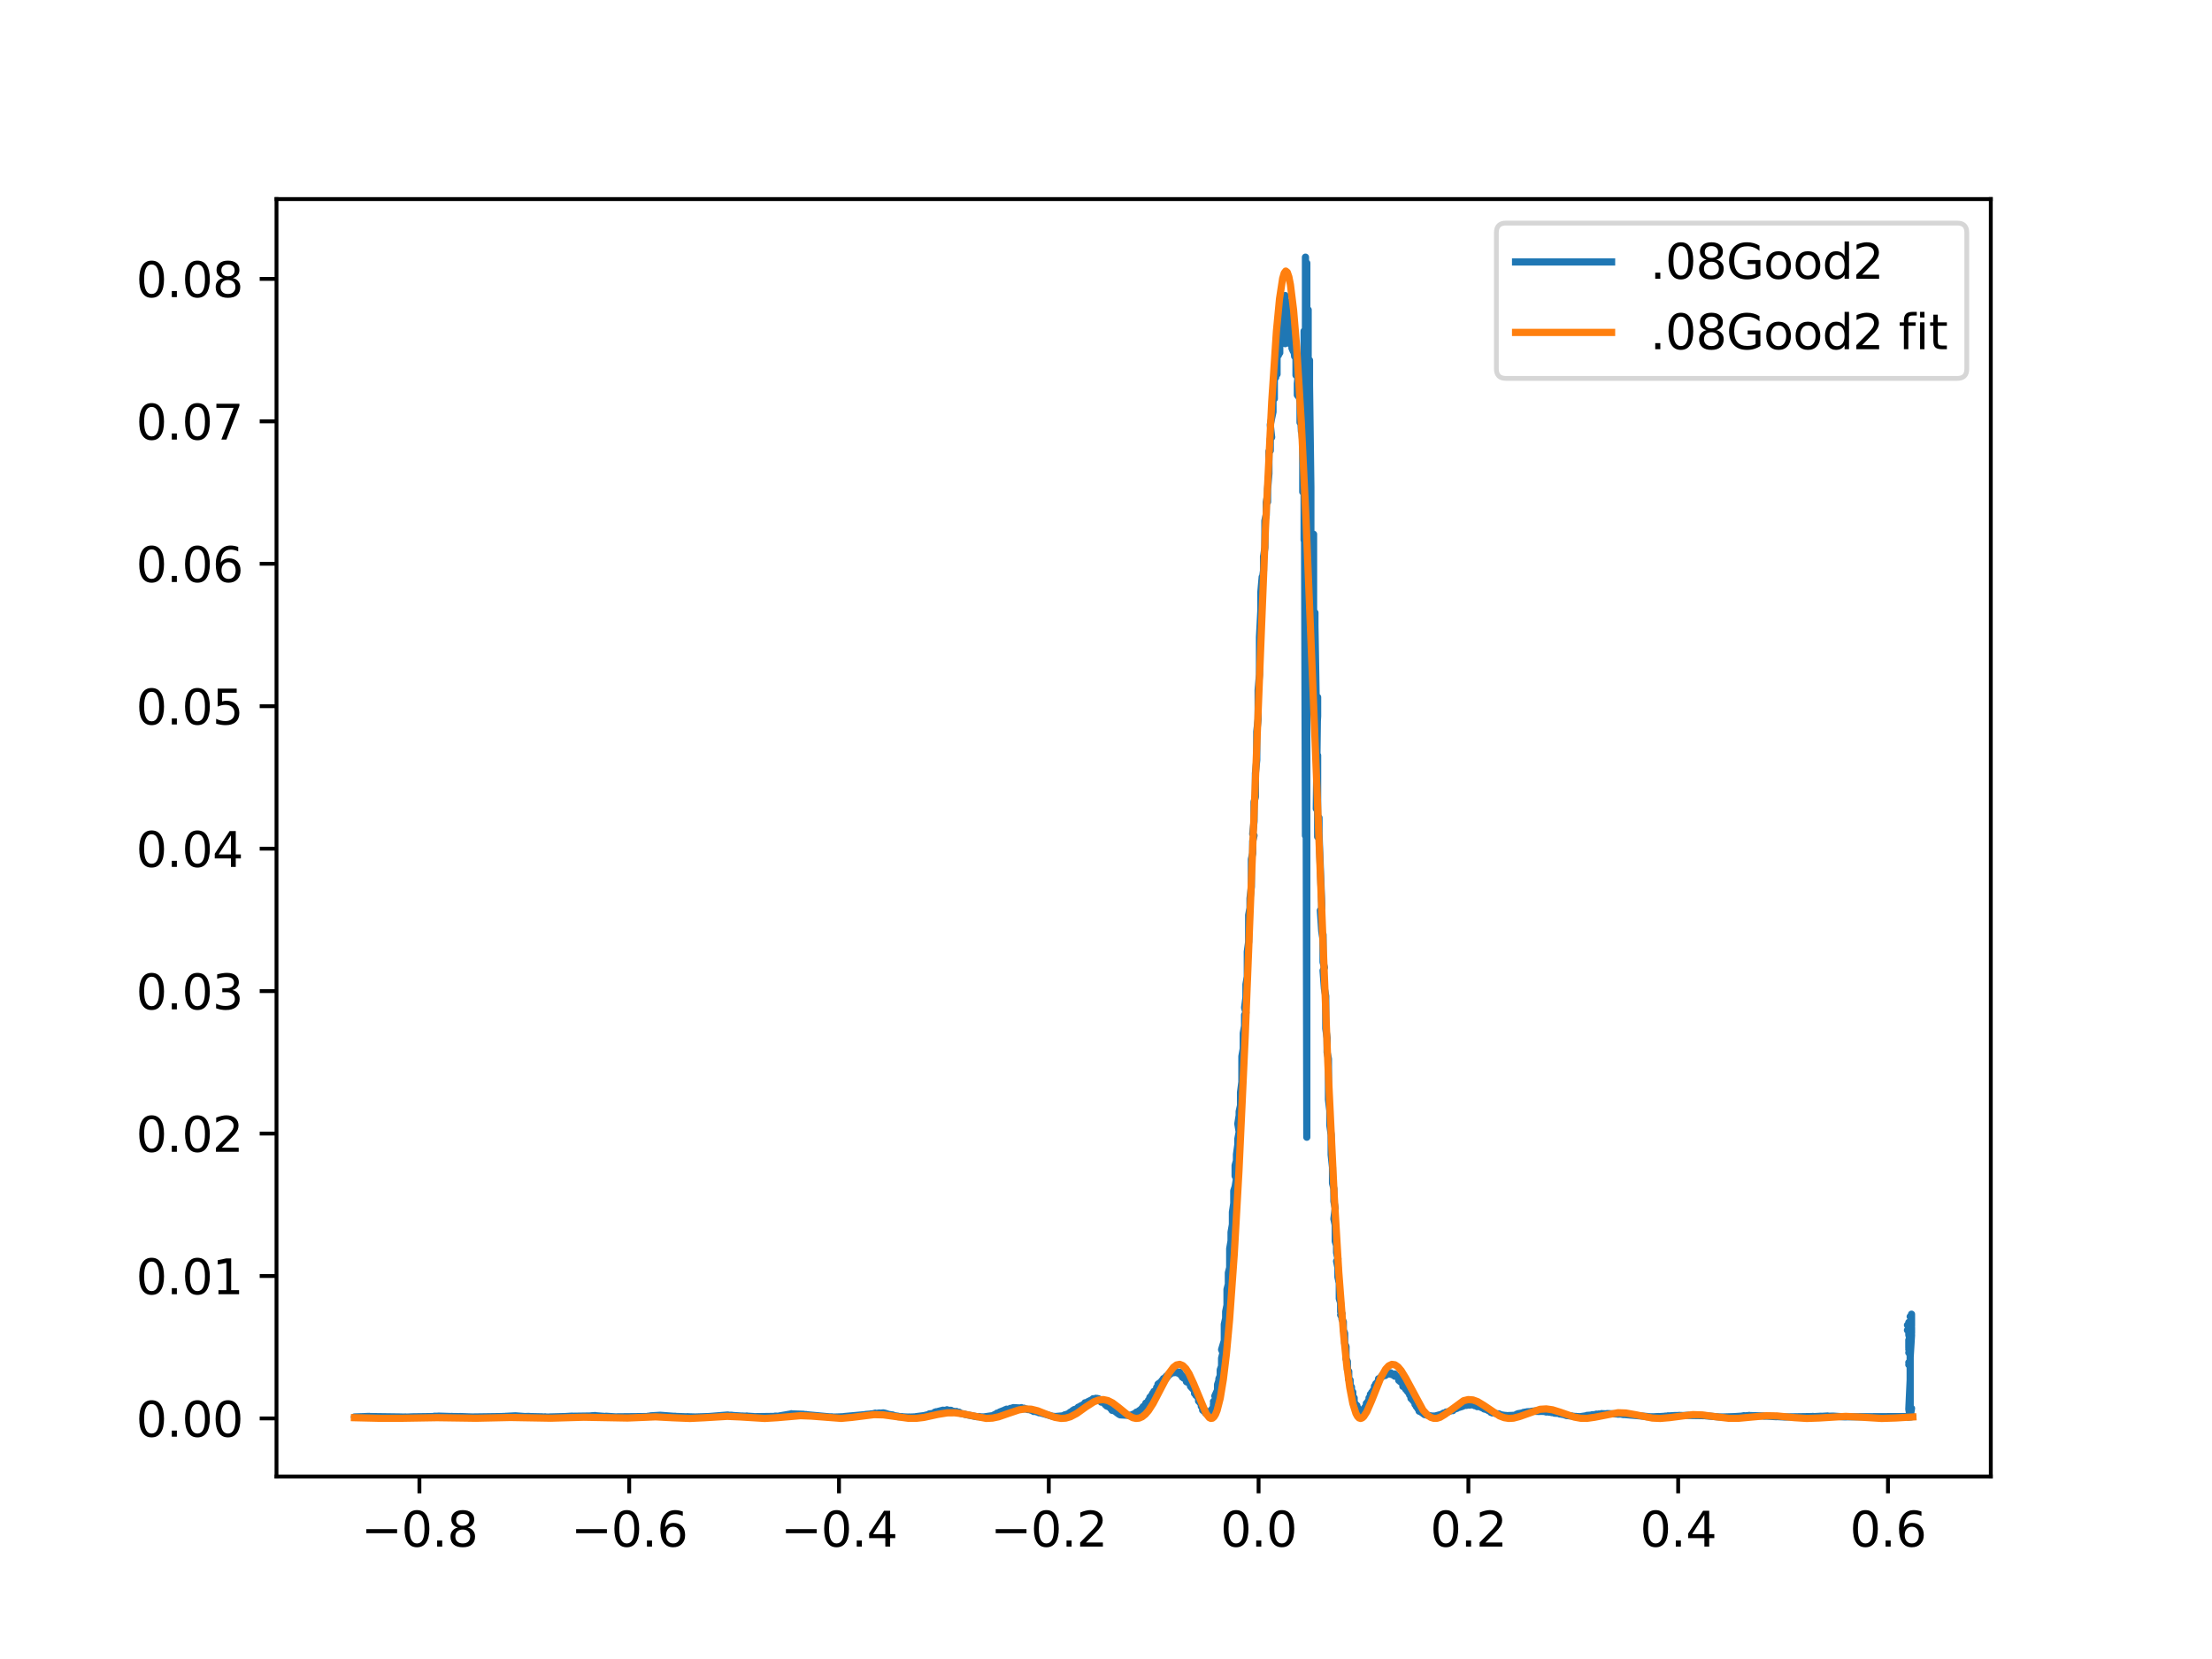<?xml version="1.0" encoding="utf-8" standalone="no"?>
<!DOCTYPE svg PUBLIC "-//W3C//DTD SVG 1.1//EN"
  "http://www.w3.org/Graphics/SVG/1.1/DTD/svg11.dtd">
<svg height="345.6pt" version="1.1" viewBox="0 0 460.8 345.6" width="460.8pt" xmlns="http://www.w3.org/2000/svg" xmlns:xlink="http://www.w3.org/1999/xlink">
 <defs>
  <style type="text/css">*{stroke-linecap:butt;stroke-linejoin:round;}</style>
 </defs>
 <g id="figure_1">
  <g id="patch_1">
   <path d="M 0 345.6 
L 460.8 345.6 
L 460.8 0 
L 0 0 
z
" style="fill:#ffffff;"/>
  </g>
  <g id="axes_1">
   <g id="patch_2">
    <path d="M 57.6 307.584 
L 414.72 307.584 
L 414.72 41.472 
L 57.6 41.472 
z
" style="fill:#ffffff;"/>
   </g>
   <g id="matplotlib.axis_1">
    <g id="xtick_1">
     <g id="line2d_1">
      <defs>
       <path d="M 0 0 
L 0 3.5 
" id="mc10e41adc8" style="stroke:#000000;stroke-width:0.8;"/>
      </defs>
      <g>
       <use style="stroke:#000000;stroke-width:0.8;" x="87.371" xlink:href="#mc10e41adc8" y="307.584"/>
      </g>
     </g>
     <g id="text_1">
      <!-- −0.8 -->
      <g transform="translate(75.229 322.182)scale(0.1 -0.1)">
       <defs>
        <path d="M 678 2272 
L 4684 2272 
L 4684 1741 
L 678 1741 
L 678 2272 
z
" id="DejaVuSans-2212" transform="scale(0.016)"/>
        <path d="M 2034 4250 
Q 1547 4250 1301 3770 
Q 1056 3291 1056 2328 
Q 1056 1369 1301 889 
Q 1547 409 2034 409 
Q 2525 409 2770 889 
Q 3016 1369 3016 2328 
Q 3016 3291 2770 3770 
Q 2525 4250 2034 4250 
z
M 2034 4750 
Q 2819 4750 3233 4129 
Q 3647 3509 3647 2328 
Q 3647 1150 3233 529 
Q 2819 -91 2034 -91 
Q 1250 -91 836 529 
Q 422 1150 422 2328 
Q 422 3509 836 4129 
Q 1250 4750 2034 4750 
z
" id="DejaVuSans-30" transform="scale(0.016)"/>
        <path d="M 684 794 
L 1344 794 
L 1344 0 
L 684 0 
L 684 794 
z
" id="DejaVuSans-2e" transform="scale(0.016)"/>
        <path d="M 2034 2216 
Q 1584 2216 1326 1975 
Q 1069 1734 1069 1313 
Q 1069 891 1326 650 
Q 1584 409 2034 409 
Q 2484 409 2743 651 
Q 3003 894 3003 1313 
Q 3003 1734 2745 1975 
Q 2488 2216 2034 2216 
z
M 1403 2484 
Q 997 2584 770 2862 
Q 544 3141 544 3541 
Q 544 4100 942 4425 
Q 1341 4750 2034 4750 
Q 2731 4750 3128 4425 
Q 3525 4100 3525 3541 
Q 3525 3141 3298 2862 
Q 3072 2584 2669 2484 
Q 3125 2378 3379 2068 
Q 3634 1759 3634 1313 
Q 3634 634 3220 271 
Q 2806 -91 2034 -91 
Q 1263 -91 848 271 
Q 434 634 434 1313 
Q 434 1759 690 2068 
Q 947 2378 1403 2484 
z
M 1172 3481 
Q 1172 3119 1398 2916 
Q 1625 2713 2034 2713 
Q 2441 2713 2670 2916 
Q 2900 3119 2900 3481 
Q 2900 3844 2670 4047 
Q 2441 4250 2034 4250 
Q 1625 4250 1398 4047 
Q 1172 3844 1172 3481 
z
" id="DejaVuSans-38" transform="scale(0.016)"/>
       </defs>
       <use xlink:href="#DejaVuSans-2212"/>
       <use x="83.789" xlink:href="#DejaVuSans-30"/>
       <use x="147.412" xlink:href="#DejaVuSans-2e"/>
       <use x="179.199" xlink:href="#DejaVuSans-38"/>
      </g>
     </g>
    </g>
    <g id="xtick_2">
     <g id="line2d_2">
      <g>
       <use style="stroke:#000000;stroke-width:0.8;" x="131.075" xlink:href="#mc10e41adc8" y="307.584"/>
      </g>
     </g>
     <g id="text_2">
      <!-- −0.6 -->
      <g transform="translate(118.933 322.182)scale(0.1 -0.1)">
       <defs>
        <path d="M 2113 2584 
Q 1688 2584 1439 2293 
Q 1191 2003 1191 1497 
Q 1191 994 1439 701 
Q 1688 409 2113 409 
Q 2538 409 2786 701 
Q 3034 994 3034 1497 
Q 3034 2003 2786 2293 
Q 2538 2584 2113 2584 
z
M 3366 4563 
L 3366 3988 
Q 3128 4100 2886 4159 
Q 2644 4219 2406 4219 
Q 1781 4219 1451 3797 
Q 1122 3375 1075 2522 
Q 1259 2794 1537 2939 
Q 1816 3084 2150 3084 
Q 2853 3084 3261 2657 
Q 3669 2231 3669 1497 
Q 3669 778 3244 343 
Q 2819 -91 2113 -91 
Q 1303 -91 875 529 
Q 447 1150 447 2328 
Q 447 3434 972 4092 
Q 1497 4750 2381 4750 
Q 2619 4750 2861 4703 
Q 3103 4656 3366 4563 
z
" id="DejaVuSans-36" transform="scale(0.016)"/>
       </defs>
       <use xlink:href="#DejaVuSans-2212"/>
       <use x="83.789" xlink:href="#DejaVuSans-30"/>
       <use x="147.412" xlink:href="#DejaVuSans-2e"/>
       <use x="179.199" xlink:href="#DejaVuSans-36"/>
      </g>
     </g>
    </g>
    <g id="xtick_3">
     <g id="line2d_3">
      <g>
       <use style="stroke:#000000;stroke-width:0.8;" x="174.778" xlink:href="#mc10e41adc8" y="307.584"/>
      </g>
     </g>
     <g id="text_3">
      <!-- −0.4 -->
      <g transform="translate(162.637 322.182)scale(0.1 -0.1)">
       <defs>
        <path d="M 2419 4116 
L 825 1625 
L 2419 1625 
L 2419 4116 
z
M 2253 4666 
L 3047 4666 
L 3047 1625 
L 3713 1625 
L 3713 1100 
L 3047 1100 
L 3047 0 
L 2419 0 
L 2419 1100 
L 313 1100 
L 313 1709 
L 2253 4666 
z
" id="DejaVuSans-34" transform="scale(0.016)"/>
       </defs>
       <use xlink:href="#DejaVuSans-2212"/>
       <use x="83.789" xlink:href="#DejaVuSans-30"/>
       <use x="147.412" xlink:href="#DejaVuSans-2e"/>
       <use x="179.199" xlink:href="#DejaVuSans-34"/>
      </g>
     </g>
    </g>
    <g id="xtick_4">
     <g id="line2d_4">
      <g>
       <use style="stroke:#000000;stroke-width:0.8;" x="218.482" xlink:href="#mc10e41adc8" y="307.584"/>
      </g>
     </g>
     <g id="text_4">
      <!-- −0.2 -->
      <g transform="translate(206.341 322.182)scale(0.1 -0.1)">
       <defs>
        <path d="M 1228 531 
L 3431 531 
L 3431 0 
L 469 0 
L 469 531 
Q 828 903 1448 1529 
Q 2069 2156 2228 2338 
Q 2531 2678 2651 2914 
Q 2772 3150 2772 3378 
Q 2772 3750 2511 3984 
Q 2250 4219 1831 4219 
Q 1534 4219 1204 4116 
Q 875 4013 500 3803 
L 500 4441 
Q 881 4594 1212 4672 
Q 1544 4750 1819 4750 
Q 2544 4750 2975 4387 
Q 3406 4025 3406 3419 
Q 3406 3131 3298 2873 
Q 3191 2616 2906 2266 
Q 2828 2175 2409 1742 
Q 1991 1309 1228 531 
z
" id="DejaVuSans-32" transform="scale(0.016)"/>
       </defs>
       <use xlink:href="#DejaVuSans-2212"/>
       <use x="83.789" xlink:href="#DejaVuSans-30"/>
       <use x="147.412" xlink:href="#DejaVuSans-2e"/>
       <use x="179.199" xlink:href="#DejaVuSans-32"/>
      </g>
     </g>
    </g>
    <g id="xtick_5">
     <g id="line2d_5">
      <g>
       <use style="stroke:#000000;stroke-width:0.8;" x="262.186" xlink:href="#mc10e41adc8" y="307.584"/>
      </g>
     </g>
     <g id="text_5">
      <!-- 0.0 -->
      <g transform="translate(254.235 322.182)scale(0.1 -0.1)">
       <use xlink:href="#DejaVuSans-30"/>
       <use x="63.623" xlink:href="#DejaVuSans-2e"/>
       <use x="95.41" xlink:href="#DejaVuSans-30"/>
      </g>
     </g>
    </g>
    <g id="xtick_6">
     <g id="line2d_6">
      <g>
       <use style="stroke:#000000;stroke-width:0.8;" x="305.89" xlink:href="#mc10e41adc8" y="307.584"/>
      </g>
     </g>
     <g id="text_6">
      <!-- 0.2 -->
      <g transform="translate(297.938 322.182)scale(0.1 -0.1)">
       <use xlink:href="#DejaVuSans-30"/>
       <use x="63.623" xlink:href="#DejaVuSans-2e"/>
       <use x="95.41" xlink:href="#DejaVuSans-32"/>
      </g>
     </g>
    </g>
    <g id="xtick_7">
     <g id="line2d_7">
      <g>
       <use style="stroke:#000000;stroke-width:0.8;" x="349.594" xlink:href="#mc10e41adc8" y="307.584"/>
      </g>
     </g>
     <g id="text_7">
      <!-- 0.4 -->
      <g transform="translate(341.642 322.182)scale(0.1 -0.1)">
       <use xlink:href="#DejaVuSans-30"/>
       <use x="63.623" xlink:href="#DejaVuSans-2e"/>
       <use x="95.41" xlink:href="#DejaVuSans-34"/>
      </g>
     </g>
    </g>
    <g id="xtick_8">
     <g id="line2d_8">
      <g>
       <use style="stroke:#000000;stroke-width:0.8;" x="393.298" xlink:href="#mc10e41adc8" y="307.584"/>
      </g>
     </g>
     <g id="text_8">
      <!-- 0.6 -->
      <g transform="translate(385.346 322.182)scale(0.1 -0.1)">
       <use xlink:href="#DejaVuSans-30"/>
       <use x="63.623" xlink:href="#DejaVuSans-2e"/>
       <use x="95.41" xlink:href="#DejaVuSans-36"/>
      </g>
     </g>
    </g>
   </g>
   <g id="matplotlib.axis_2">
    <g id="ytick_1">
     <g id="line2d_9">
      <defs>
       <path d="M 0 0 
L -3.5 0 
" id="m3a56af922a" style="stroke:#000000;stroke-width:0.8;"/>
      </defs>
      <g>
       <use style="stroke:#000000;stroke-width:0.8;" x="57.6" xlink:href="#m3a56af922a" y="295.488"/>
      </g>
     </g>
     <g id="text_9">
      <!-- 0.00 -->
      <g transform="translate(28.334 299.287)scale(0.1 -0.1)">
       <use xlink:href="#DejaVuSans-30"/>
       <use x="63.623" xlink:href="#DejaVuSans-2e"/>
       <use x="95.41" xlink:href="#DejaVuSans-30"/>
       <use x="159.033" xlink:href="#DejaVuSans-30"/>
      </g>
     </g>
    </g>
    <g id="ytick_2">
     <g id="line2d_10">
      <g>
       <use style="stroke:#000000;stroke-width:0.8;" x="57.6" xlink:href="#m3a56af922a" y="265.814"/>
      </g>
     </g>
     <g id="text_10">
      <!-- 0.01 -->
      <g transform="translate(28.334 269.613)scale(0.1 -0.1)">
       <defs>
        <path d="M 794 531 
L 1825 531 
L 1825 4091 
L 703 3866 
L 703 4441 
L 1819 4666 
L 2450 4666 
L 2450 531 
L 3481 531 
L 3481 0 
L 794 0 
L 794 531 
z
" id="DejaVuSans-31" transform="scale(0.016)"/>
       </defs>
       <use xlink:href="#DejaVuSans-30"/>
       <use x="63.623" xlink:href="#DejaVuSans-2e"/>
       <use x="95.41" xlink:href="#DejaVuSans-30"/>
       <use x="159.033" xlink:href="#DejaVuSans-31"/>
      </g>
     </g>
    </g>
    <g id="ytick_3">
     <g id="line2d_11">
      <g>
       <use style="stroke:#000000;stroke-width:0.8;" x="57.6" xlink:href="#m3a56af922a" y="236.141"/>
      </g>
     </g>
     <g id="text_11">
      <!-- 0.02 -->
      <g transform="translate(28.334 239.94)scale(0.1 -0.1)">
       <use xlink:href="#DejaVuSans-30"/>
       <use x="63.623" xlink:href="#DejaVuSans-2e"/>
       <use x="95.41" xlink:href="#DejaVuSans-30"/>
       <use x="159.033" xlink:href="#DejaVuSans-32"/>
      </g>
     </g>
    </g>
    <g id="ytick_4">
     <g id="line2d_12">
      <g>
       <use style="stroke:#000000;stroke-width:0.8;" x="57.6" xlink:href="#m3a56af922a" y="206.467"/>
      </g>
     </g>
     <g id="text_12">
      <!-- 0.03 -->
      <g transform="translate(28.334 210.266)scale(0.1 -0.1)">
       <defs>
        <path d="M 2597 2516 
Q 3050 2419 3304 2112 
Q 3559 1806 3559 1356 
Q 3559 666 3084 287 
Q 2609 -91 1734 -91 
Q 1441 -91 1130 -33 
Q 819 25 488 141 
L 488 750 
Q 750 597 1062 519 
Q 1375 441 1716 441 
Q 2309 441 2620 675 
Q 2931 909 2931 1356 
Q 2931 1769 2642 2001 
Q 2353 2234 1838 2234 
L 1294 2234 
L 1294 2753 
L 1863 2753 
Q 2328 2753 2575 2939 
Q 2822 3125 2822 3475 
Q 2822 3834 2567 4026 
Q 2313 4219 1838 4219 
Q 1578 4219 1281 4162 
Q 984 4106 628 3988 
L 628 4550 
Q 988 4650 1302 4700 
Q 1616 4750 1894 4750 
Q 2613 4750 3031 4423 
Q 3450 4097 3450 3541 
Q 3450 3153 3228 2886 
Q 3006 2619 2597 2516 
z
" id="DejaVuSans-33" transform="scale(0.016)"/>
       </defs>
       <use xlink:href="#DejaVuSans-30"/>
       <use x="63.623" xlink:href="#DejaVuSans-2e"/>
       <use x="95.41" xlink:href="#DejaVuSans-30"/>
       <use x="159.033" xlink:href="#DejaVuSans-33"/>
      </g>
     </g>
    </g>
    <g id="ytick_5">
     <g id="line2d_13">
      <g>
       <use style="stroke:#000000;stroke-width:0.8;" x="57.6" xlink:href="#m3a56af922a" y="176.793"/>
      </g>
     </g>
     <g id="text_13">
      <!-- 0.04 -->
      <g transform="translate(28.334 180.592)scale(0.1 -0.1)">
       <use xlink:href="#DejaVuSans-30"/>
       <use x="63.623" xlink:href="#DejaVuSans-2e"/>
       <use x="95.41" xlink:href="#DejaVuSans-30"/>
       <use x="159.033" xlink:href="#DejaVuSans-34"/>
      </g>
     </g>
    </g>
    <g id="ytick_6">
     <g id="line2d_14">
      <g>
       <use style="stroke:#000000;stroke-width:0.8;" x="57.6" xlink:href="#m3a56af922a" y="147.119"/>
      </g>
     </g>
     <g id="text_14">
      <!-- 0.05 -->
      <g transform="translate(28.334 150.919)scale(0.1 -0.1)">
       <defs>
        <path d="M 691 4666 
L 3169 4666 
L 3169 4134 
L 1269 4134 
L 1269 2991 
Q 1406 3038 1543 3061 
Q 1681 3084 1819 3084 
Q 2600 3084 3056 2656 
Q 3513 2228 3513 1497 
Q 3513 744 3044 326 
Q 2575 -91 1722 -91 
Q 1428 -91 1123 -41 
Q 819 9 494 109 
L 494 744 
Q 775 591 1075 516 
Q 1375 441 1709 441 
Q 2250 441 2565 725 
Q 2881 1009 2881 1497 
Q 2881 1984 2565 2268 
Q 2250 2553 1709 2553 
Q 1456 2553 1204 2497 
Q 953 2441 691 2322 
L 691 4666 
z
" id="DejaVuSans-35" transform="scale(0.016)"/>
       </defs>
       <use xlink:href="#DejaVuSans-30"/>
       <use x="63.623" xlink:href="#DejaVuSans-2e"/>
       <use x="95.41" xlink:href="#DejaVuSans-30"/>
       <use x="159.033" xlink:href="#DejaVuSans-35"/>
      </g>
     </g>
    </g>
    <g id="ytick_7">
     <g id="line2d_15">
      <g>
       <use style="stroke:#000000;stroke-width:0.8;" x="57.6" xlink:href="#m3a56af922a" y="117.446"/>
      </g>
     </g>
     <g id="text_15">
      <!-- 0.06 -->
      <g transform="translate(28.334 121.245)scale(0.1 -0.1)">
       <use xlink:href="#DejaVuSans-30"/>
       <use x="63.623" xlink:href="#DejaVuSans-2e"/>
       <use x="95.41" xlink:href="#DejaVuSans-30"/>
       <use x="159.033" xlink:href="#DejaVuSans-36"/>
      </g>
     </g>
    </g>
    <g id="ytick_8">
     <g id="line2d_16">
      <g>
       <use style="stroke:#000000;stroke-width:0.8;" x="57.6" xlink:href="#m3a56af922a" y="87.772"/>
      </g>
     </g>
     <g id="text_16">
      <!-- 0.07 -->
      <g transform="translate(28.334 91.571)scale(0.1 -0.1)">
       <defs>
        <path d="M 525 4666 
L 3525 4666 
L 3525 4397 
L 1831 0 
L 1172 0 
L 2766 4134 
L 525 4134 
L 525 4666 
z
" id="DejaVuSans-37" transform="scale(0.016)"/>
       </defs>
       <use xlink:href="#DejaVuSans-30"/>
       <use x="63.623" xlink:href="#DejaVuSans-2e"/>
       <use x="95.41" xlink:href="#DejaVuSans-30"/>
       <use x="159.033" xlink:href="#DejaVuSans-37"/>
      </g>
     </g>
    </g>
    <g id="ytick_9">
     <g id="line2d_17">
      <g>
       <use style="stroke:#000000;stroke-width:0.8;" x="57.6" xlink:href="#m3a56af922a" y="58.098"/>
      </g>
     </g>
     <g id="text_17">
      <!-- 0.08 -->
      <g transform="translate(28.334 61.897)scale(0.1 -0.1)">
       <use xlink:href="#DejaVuSans-30"/>
       <use x="63.623" xlink:href="#DejaVuSans-2e"/>
       <use x="95.41" xlink:href="#DejaVuSans-30"/>
       <use x="159.033" xlink:href="#DejaVuSans-38"/>
      </g>
     </g>
    </g>
   </g>
   <g id="line2d_18">
    <path clip-path="url(#pe8ddbb86a6)" d="M 74.115 295.183 
L 73.833 295.183 
L 76.369 295.094 
L 76.087 295.094 
L 76.933 295.065 
L 76.933 295.094 
L 83.696 295.183 
L 83.696 295.183 
L 83.415 295.212 
L 84.542 295.183 
L 84.542 295.212 
L 85.951 295.153 
L 85.951 295.153 
L 90.46 295.094 
L 90.46 295.065 
L 90.46 295.035 
L 91.305 295.035 
L 91.305 295.035 
L 91.305 295.006 
L 94.124 295.094 
L 94.124 295.124 
L 94.124 295.065 
L 94.124 295.094 
L 94.969 295.094 
L 94.969 295.094 
L 95.815 295.124 
L 95.815 295.094 
L 98.351 295.183 
L 98.351 295.212 
L 98.351 295.183 
L 104.833 295.094 
L 104.833 295.065 
L 105.115 295.124 
L 105.115 295.094 
L 105.396 295.035 
L 105.396 295.065 
L 105.678 295.094 
L 105.678 295.035 
L 107.369 294.947 
L 109.342 295.094 
L 109.342 295.094 
L 110.187 295.065 
L 110.187 295.094 
L 113.005 295.153 
L 113.005 295.183 
L 113.005 295.212 
L 113.569 295.153 
L 113.569 295.183 
L 114.415 295.212 
L 114.415 295.183 
L 117.796 295.094 
L 117.796 295.094 
L 119.205 295.006 
L 119.205 295.035 
L 123.151 294.976 
L 123.151 294.947 
L 123.996 294.888 
L 123.996 294.917 
L 126.251 295.094 
L 126.251 295.035 
L 128.505 295.183 
L 128.505 295.153 
L 134.987 295.094 
L 134.987 295.065 
L 134.987 295.035 
L 134.987 295.035 
L 135.833 294.976 
L 135.551 294.947 
L 137.524 294.829 
L 137.524 294.888 
L 137.524 294.829 
L 140.624 295.065 
L 140.624 295.035 
L 140.624 295.065 
L 143.16 295.153 
L 143.16 295.124 
L 143.724 295.153 
L 143.724 295.153 
L 144.851 295.183 
L 147.669 295.094 
L 147.669 295.094 
L 151.615 294.77 
L 151.615 294.829 
L 152.46 294.829 
L 152.46 294.888 
L 152.46 294.858 
L 154.715 295.006 
L 154.715 295.006 
L 154.715 294.976 
L 154.715 295.006 
L 155.56 295.006 
L 155.56 294.976 
L 155.56 295.006 
L 156.969 295.094 
L 156.969 295.094 
L 156.969 295.124 
L 156.969 295.124 
L 161.478 295.065 
L 161.478 295.035 
L 161.478 295.006 
L 162.324 295.035 
L 162.324 294.976 
L 162.324 294.976 
L 164.86 294.534 
L 164.86 294.563 
L 164.86 294.504 
L 164.86 294.534 
L 167.396 294.622 
L 167.396 294.622 
L 167.396 294.711 
L 167.96 294.681 
L 167.678 294.681 
L 172.751 295.153 
L 172.751 295.153 
L 173.315 295.153 
L 173.315 295.212 
L 173.315 295.212 
L 174.442 295.183 
L 174.442 295.183 
L 175.851 295.124 
L 175.851 295.094 
L 180.36 294.681 
L 180.36 294.681 
L 180.36 294.74 
L 180.36 294.652 
L 181.487 294.563 
L 181.487 294.534 
L 181.487 294.563 
L 181.769 294.563 
L 181.769 294.534 
L 182.333 294.386 
L 182.333 294.475 
L 183.178 294.357 
L 183.178 294.416 
L 184.024 294.327 
L 184.024 294.416 
L 184.024 294.475 
L 184.305 294.386 
L 185.151 294.652 
L 185.151 294.652 
L 185.996 294.77 
L 185.715 294.77 
L 185.715 294.829 
L 187.124 295.035 
L 187.124 295.035 
L 187.124 295.124 
L 187.969 295.124 
L 187.969 295.183 
L 187.969 295.153 
L 189.378 295.212 
L 189.378 295.183 
L 189.378 295.212 
L 190.787 295.153 
L 190.787 295.124 
L 193.042 294.829 
L 192.76 294.829 
L 194.169 294.534 
L 193.605 294.534 
L 194.169 294.475 
L 194.733 294.327 
L 194.733 294.18 
L 195.015 294.209 
L 195.015 294.15 
L 195.015 294.091 
L 195.015 294.121 
L 195.578 294.062 
L 195.296 294.062 
L 196.424 293.767 
L 196.424 293.796 
L 197.269 293.796 
L 197.269 293.738 
L 197.269 293.679 
L 197.551 293.826 
L 197.551 293.796 
L 198.115 293.796 
L 198.115 293.885 
L 198.396 293.973 
L 198.396 293.973 
L 198.396 294.062 
L 198.396 293.944 
L 198.96 294.062 
L 198.96 294.062 
L 199.242 294.032 
L 199.242 294.091 
L 199.242 294.268 
L 199.805 294.18 
L 199.805 294.268 
L 199.805 294.268 
L 200.087 294.386 
L 200.087 294.416 
L 200.933 294.593 
L 200.933 294.622 
L 200.933 294.622 
L 203.469 295.124 
L 204.033 295.094 
L 204.033 295.153 
L 205.16 295.183 
L 204.878 295.183 
L 207.133 294.858 
L 207.133 294.858 
L 207.133 294.711 
L 207.696 294.504 
L 207.696 294.386 
L 207.978 294.475 
L 207.978 294.445 
L 208.26 294.298 
L 208.26 294.15 
L 209.387 293.708 
L 209.387 293.679 
L 209.669 293.679 
L 209.669 293.561 
L 209.951 293.649 
L 209.951 293.62 
L 210.515 293.413 
L 210.515 293.561 
L 210.515 293.384 
L 211.078 293.443 
L 211.078 293.295 
L 211.078 293.236 
L 212.769 293.325 
L 212.769 293.236 
L 212.769 293.384 
L 213.333 293.354 
L 213.333 293.354 
L 213.333 293.502 
L 213.333 293.413 
L 214.178 293.649 
L 214.742 293.62 
L 214.742 293.767 
L 214.46 293.62 
L 215.024 293.855 
L 215.024 293.796 
L 215.587 293.944 
L 215.305 294.032 
L 215.869 294.003 
L 215.587 294.003 
L 216.151 294.18 
L 216.151 294.18 
L 216.433 294.18 
L 216.433 294.239 
L 216.433 294.298 
L 216.433 294.239 
L 219.251 295.035 
L 220.378 295.124 
L 220.096 295.065 
L 221.787 294.917 
L 221.505 294.888 
L 221.787 294.799 
L 221.787 294.799 
L 221.787 294.74 
L 222.069 294.77 
L 222.069 294.681 
L 222.633 294.475 
L 222.633 294.445 
L 223.196 294.239 
L 222.915 294.209 
L 223.478 293.944 
L 223.478 293.973 
L 223.478 293.826 
L 223.76 293.708 
L 223.76 293.649 
L 224.605 293.384 
L 224.605 293.384 
L 224.605 293.148 
L 224.887 293.177 
L 224.887 293.03 
L 224.887 293.03 
L 225.169 292.971 
L 225.169 292.971 
L 225.169 292.853 
L 225.451 292.882 
L 225.451 292.735 
L 226.015 292.381 
L 226.015 292.469 
L 226.015 292.233 
L 226.578 292.145 
L 226.578 292.027 
L 226.578 292.027 
L 227.424 291.614 
L 227.424 291.702 
L 227.705 291.643 
L 227.705 291.378 
L 227.987 291.496 
L 227.987 291.437 
L 228.269 291.29 
L 228.269 291.437 
L 228.269 291.407 
L 228.551 291.319 
L 228.551 291.466 
L 228.551 291.378 
L 228.833 291.378 
L 228.833 291.407 
L 228.833 291.614 
L 229.115 291.525 
L 229.115 291.732 
L 229.396 291.85 
L 229.396 291.968 
L 229.678 291.997 
L 229.396 292.086 
L 229.678 291.968 
L 229.96 292.115 
L 229.96 292.292 
L 229.96 292.174 
L 230.242 292.263 
L 230.242 292.617 
L 230.524 292.587 
L 230.524 292.882 
L 231.651 293.354 
L 231.369 293.413 
L 231.651 293.62 
L 231.651 293.796 
L 231.933 293.796 
L 231.933 293.855 
L 232.496 293.973 
L 232.496 294.18 
L 232.778 294.18 
L 232.778 294.209 
L 232.778 294.386 
L 233.06 294.475 
L 233.06 294.445 
L 233.06 294.593 
L 233.06 294.593 
L 233.342 294.593 
L 233.342 294.622 
L 233.342 294.74 
L 235.315 294.858 
L 235.315 294.829 
L 235.315 294.829 
L 235.878 294.74 
L 235.878 294.681 
L 236.16 294.563 
L 236.16 294.563 
L 236.724 294.357 
L 236.724 294.327 
L 237.005 294.268 
L 237.005 294.268 
L 236.724 294.18 
L 237.287 294.032 
L 237.287 293.885 
L 237.851 293.531 
L 237.851 293.413 
L 238.133 293.325 
L 238.133 293.354 
L 238.133 293.03 
L 238.415 292.941 
L 238.415 292.823 
L 238.415 292.882 
L 238.696 292.676 
L 238.696 292.292 
L 238.696 292.322 
L 239.542 291.761 
L 239.26 291.673 
L 239.542 291.437 
L 239.542 291.083 
L 239.824 290.995 
L 239.824 290.759 
L 240.105 290.611 
L 240.105 290.287 
L 240.387 290.228 
L 240.387 289.844 
L 240.669 289.933 
L 240.669 289.697 
L 240.951 289.638 
L 240.951 289.018 
L 241.233 289.136 
L 241.233 288.576 
L 241.515 288.517 
L 241.515 288.547 
L 241.233 288.34 
L 241.515 288.134 
L 241.796 288.134 
L 241.796 287.898 
L 242.078 287.691 
L 242.36 287.632 
L 242.078 287.573 
L 242.36 287.426 
L 242.36 287.19 
L 242.642 287.367 
L 242.642 287.042 
L 242.924 287.19 
L 242.924 286.718 
L 243.205 286.836 
L 243.205 286.718 
L 243.205 286.482 
L 243.205 286.511 
L 243.487 286.482 
L 243.487 286.276 
L 243.769 286.217 
L 243.769 286.069 
L 243.769 286.276 
L 243.769 286.069 
L 244.051 285.892 
L 244.051 285.951 
L 244.333 285.981 
L 244.333 285.951 
L 244.333 285.804 
L 244.615 285.951 
L 244.615 285.745 
L 244.615 285.745 
L 245.178 285.745 
L 245.178 285.981 
L 245.178 285.774 
L 245.46 285.922 
L 245.742 285.833 
L 245.46 286.01 
L 245.742 285.922 
L 245.742 286.246 
L 246.024 286.276 
L 246.024 286.452 
L 246.305 286.57 
L 246.305 286.895 
L 246.587 286.954 
L 246.587 287.101 
L 246.587 286.954 
L 247.151 287.013 
L 246.869 286.954 
L 247.151 287.455 
L 247.151 287.839 
L 247.996 288.222 
L 247.996 288.783 
L 248.56 289.402 
L 248.842 289.343 
L 248.842 289.402 
L 248.842 289.667 
L 249.124 289.874 
L 248.842 290.139 
L 249.124 290.198 
L 248.842 290.287 
L 249.124 290.523 
L 249.124 290.67 
L 249.405 290.788 
L 249.405 290.936 
L 249.405 290.906 
L 249.687 291.113 
L 249.687 291.879 
L 249.969 292.027 
L 249.969 292.204 
L 249.969 292.204 
L 250.251 292.469 
L 250.251 292.971 
L 250.533 293.059 
L 250.533 293.472 
L 250.815 293.561 
L 250.533 293.62 
L 250.533 293.767 
L 251.096 294.209 
L 251.096 294.327 
L 251.096 294.327 
L 251.66 294.357 
L 251.66 294.209 
L 251.942 294.209 
L 251.942 294.15 
L 251.942 294.032 
L 252.224 293.944 
L 252.224 293.855 
L 252.505 293.708 
L 252.505 293.502 
L 252.787 293.354 
L 252.787 292.499 
L 253.069 292.322 
L 252.787 291.968 
L 253.069 291.879 
L 253.069 291.614 
L 253.351 291.319 
L 253.351 291.142 
L 253.069 290.818 
L 253.633 289.579 
L 253.633 288.429 
L 253.915 287.603 
L 253.915 287.219 
L 254.196 286.6 
L 254.196 285.361 
L 254.478 284.594 
L 254.478 282.943 
L 254.76 281.822 
L 254.478 281.144 
L 255.042 279.285 
L 255.042 275.864 
L 255.324 274.625 
L 255.324 273.239 
L 255.605 271.882 
L 255.605 268.609 
L 255.887 267.517 
L 255.887 265.158 
L 256.169 264.067 
L 256.169 260.114 
L 256.451 258.492 
L 256.451 256.693 
L 256.733 255.071 
L 256.733 252.505 
L 257.015 250.676 
L 257.015 248.081 
L 257.296 247.225 
L 257.578 245.515 
L 257.296 244.984 
L 257.296 242.772 
L 257.578 241.799 
L 257.578 240.501 
L 257.86 238.466 
L 257.86 237.286 
L 258.142 235.811 
L 257.86 234.101 
L 258.142 232.361 
L 258.142 231.535 
L 258.424 230.296 
L 258.424 227.553 
L 258.705 225.4 
L 258.705 220.062 
L 258.987 218.469 
L 258.987 215.254 
L 259.269 213.72 
L 259.269 211.42 
L 259.551 210.948 
L 259.269 209.916 
L 259.551 207.792 
L 259.551 205.079 
L 259.833 203.486 
L 259.833 198.265 
L 260.115 196.201 
L 260.115 190.627 
L 260.396 189.152 
L 260.396 187.176 
L 260.678 184.757 
L 260.678 179.006 
L 260.96 177.738 
L 260.96 175.231 
L 261.242 174.051 
L 260.96 173.726 
L 261.242 171.131 
L 261.242 167.061 
L 261.524 165.999 
L 261.524 161.103 
L 261.805 158.331 
L 261.805 152.402 
L 262.087 149.836 
L 262.087 143.79 
L 262.369 140.546 
L 262.369 132.73 
L 262.651 127.244 
L 262.651 123.439 
L 262.933 120.195 
L 262.933 120.962 
L 263.215 118.868 
L 263.215 115.889 
L 263.215 116.066 
L 263.496 114.06 
L 263.496 108.486 
L 263.778 107.218 
L 263.778 107.336 
L 263.778 104.652 
L 264.06 103.118 
L 264.06 104.563 
L 264.06 101.909 
L 264.342 98.635 
L 264.342 94.034 
L 264.624 93.886 
L 264.624 91.438 
L 264.905 90.996 
L 264.905 91.114 
L 264.624 88.459 
L 265.187 85.805 
L 265.187 81.41 
L 265.187 81.853 
L 265.469 83.062 
L 265.469 78.225 
L 265.751 76.898 
L 265.751 78.638 
L 265.751 74.096 
L 265.751 75.099 
L 266.033 77.96 
L 266.033 72.031 
L 266.315 71.471 
L 266.315 74.007 
L 266.596 72.031 
L 266.596 73.506 
L 266.596 67.342 
L 266.878 68.227 
L 266.878 69.613 
L 266.878 69.2 
L 267.16 69.023 
L 267.16 65.513 
L 267.16 70.114 
L 267.442 68.079 
L 267.442 62.564 
L 267.442 63.478 
L 267.724 71.589 
L 267.724 70.498 
L 267.724 61.561 
L 267.724 65.572 
L 268.005 67.814 
L 268.005 65.808 
L 268.287 67.637 
L 268.287 63.743 
L 268.569 68.168 
L 268.569 71.441 
L 268.851 66.781 
L 268.851 62.918 
L 268.851 71.736 
L 269.133 69.347 
L 269.133 66.604 
L 269.133 71.825 
L 269.415 71.943 
L 269.133 72.533 
L 269.415 73.181 
L 269.696 70.291 
L 269.415 71.53 
L 269.696 74.243 
L 269.696 73.83 
L 269.696 71.648 
L 269.978 74.332 
L 269.978 78.166 
L 269.978 78.107 
L 270.26 75.246 
L 270.542 77.045 
L 270.26 79.906 
L 270.26 82.295 
L 270.542 82.649 
L 270.542 79.877 
L 270.542 81.558 
L 270.824 83.858 
L 270.824 88.017 
L 270.824 83.032 
L 270.824 83.386 
L 271.105 89.875 
L 271.105 88.636 
L 271.387 92.205 
L 271.387 91.527 
L 271.387 102.469 
L 271.669 88.725 
L 271.669 90.435 
L 271.669 112.526 
L 271.669 68.964 
L 271.669 81.204 
L 271.951 174.08 
L 271.951 53.568 
L 271.951 90.553 
L 272.233 236.903 
L 272.233 54.807 
L 272.233 95.007 
L 272.515 64.54 
L 272.515 119.841 
L 272.515 99.372 
L 272.796 75.04 
L 272.796 145.471 
L 272.796 80.26 
L 273.078 101.496 
L 273.078 129.603 
L 273.078 115.505 
L 273.36 126.241 
L 273.36 114.06 
L 273.642 115.977 
L 273.642 144.468 
L 273.642 111.288 
L 273.642 141.401 
L 273.924 148.981 
L 273.924 127.627 
L 273.924 130.341 
L 274.205 146.828 
L 274.205 146.592 
L 274.205 153.936 
L 274.487 149.187 
L 274.487 145.235 
L 274.205 168.477 
L 274.487 157.357 
L 274.487 174.316 
L 274.769 170.335 
L 274.769 174.021 
L 274.769 173.609 
L 275.333 188.208 
L 275.333 189.27 
L 275.051 189.653 
L 275.333 193.93 
L 275.615 195.788 
L 275.615 194.697 
L 275.615 200.419 
L 275.896 201.539 
L 275.615 202.188 
L 275.896 205.963 
L 276.178 207.497 
L 276.178 214.251 
L 276.46 216.257 
L 276.46 219.236 
L 276.742 220.592 
L 276.742 229.057 
L 277.024 231.417 
L 277.024 234.396 
L 277.305 236.431 
L 277.305 240.56 
L 277.587 243.214 
L 277.587 246.488 
L 277.869 247.638 
L 277.869 250.263 
L 278.151 251.709 
L 277.869 253.921 
L 278.151 255.189 
L 278.151 258.581 
L 278.433 259.465 
L 278.433 260.94 
L 278.715 262.238 
L 278.433 262.739 
L 278.715 264.096 
L 278.715 266.043 
L 278.996 267.281 
L 278.996 270.526 
L 279.278 271.411 
L 279.278 273.269 
L 279.56 273.652 
L 279.278 273.918 
L 279.56 274.448 
L 279.56 274.832 
L 279.842 275.363 
L 279.842 277.073 
L 280.124 277.752 
L 280.124 279.875 
L 280.405 280.495 
L 280.405 283.061 
L 280.687 283.621 
L 280.687 285.302 
L 280.969 285.686 
L 280.969 287.367 
L 281.251 287.485 
L 281.251 288.547 
L 281.533 288.93 
L 281.533 289.697 
L 281.815 289.992 
L 281.533 290.08 
L 281.815 290.316 
L 281.815 290.965 
L 282.096 291.201 
L 282.096 292.322 
L 282.378 292.499 
L 282.096 292.558 
L 282.66 292.794 
L 282.378 292.882 
L 282.378 293.059 
L 282.66 293.118 
L 282.942 293.384 
L 282.66 293.443 
L 282.66 293.561 
L 282.942 293.855 
L 282.942 293.944 
L 283.224 293.914 
L 283.224 294.062 
L 283.224 294.032 
L 283.787 294.062 
L 283.787 294.062 
L 283.787 293.944 
L 284.069 293.767 
L 284.069 293.62 
L 284.351 293.679 
L 284.351 293.148 
L 284.633 292.941 
L 284.633 292.676 
L 284.915 292.558 
L 284.633 292.351 
L 284.915 292.263 
L 284.915 292.027 
L 285.196 291.643 
L 285.196 291.201 
L 285.478 290.995 
L 285.478 290.995 
L 285.478 290.464 
L 285.76 290.405 
L 285.76 290.051 
L 285.76 290.08 
L 286.042 289.844 
L 286.042 289.667 
L 286.324 289.638 
L 286.324 288.753 
L 286.887 288.222 
L 286.605 288.252 
L 286.887 288.134 
L 286.887 287.986 
L 287.169 287.927 
L 287.169 287.219 
L 287.451 287.249 
L 287.451 287.19 
L 287.733 286.954 
L 287.733 286.747 
L 288.015 286.747 
L 288.296 286.57 
L 288.015 286.541 
L 288.015 286.394 
L 288.296 286.394 
L 288.296 286.423 
L 288.296 286.511 
L 288.296 286.423 
L 288.578 286.541 
L 288.578 286.217 
L 288.86 286.364 
L 288.86 286.276 
L 288.86 285.981 
L 288.86 286.04 
L 289.142 286.187 
L 289.142 285.981 
L 289.142 286.01 
L 289.424 286.04 
L 289.424 286.217 
L 289.424 286.158 
L 289.705 285.981 
L 289.705 286.099 
L 289.705 286.276 
L 289.987 286.246 
L 289.987 286.364 
L 290.269 286.246 
L 290.269 286.364 
L 290.269 286.482 
L 290.551 286.217 
L 290.551 286.688 
L 290.833 286.57 
L 290.833 286.718 
L 291.115 286.836 
L 291.115 286.895 
L 291.396 287.101 
L 291.396 287.396 
L 291.678 287.337 
L 291.396 287.573 
L 291.96 287.632 
L 291.678 287.603 
L 291.678 287.809 
L 291.96 287.78 
L 291.96 287.957 
L 292.242 288.399 
L 292.242 288.34 
L 292.242 288.429 
L 292.524 288.724 
L 292.242 288.812 
L 292.524 288.665 
L 292.524 288.783 
L 292.805 289.166 
L 292.805 289.136 
L 292.805 289.372 
L 293.087 289.52 
L 293.087 289.52 
L 293.087 289.697 
L 293.651 290.375 
L 293.651 290.582 
L 293.933 290.877 
L 293.933 291.319 
L 294.215 291.348 
L 294.215 291.614 
L 294.496 291.85 
L 294.496 291.938 
L 294.778 292.233 
L 294.778 292.587 
L 295.06 292.764 
L 295.06 293.03 
L 295.06 293.03 
L 295.342 293.236 
L 295.342 293.413 
L 295.624 293.679 
L 295.624 293.973 
L 296.187 294.18 
L 296.187 294.091 
L 296.187 294.268 
L 296.469 294.416 
L 296.469 294.475 
L 296.751 294.622 
L 296.751 294.681 
L 297.596 294.858 
L 297.596 294.888 
L 298.724 295.035 
L 298.724 294.976 
L 298.724 294.976 
L 299.005 295.006 
L 299.005 294.976 
L 300.415 294.593 
L 300.415 294.563 
L 300.696 294.563 
L 300.696 294.504 
L 300.696 294.386 
L 301.26 294.298 
L 301.26 294.15 
L 301.26 294.239 
L 302.387 293.855 
L 302.387 293.738 
L 302.387 293.767 
L 302.669 293.855 
L 302.669 293.708 
L 302.669 293.738 
L 302.951 293.561 
L 302.951 293.531 
L 302.951 293.561 
L 303.515 293.384 
L 303.515 293.325 
L 303.515 293.325 
L 304.642 292.971 
L 304.642 292.853 
L 304.642 292.853 
L 304.924 292.853 
L 304.924 292.794 
L 304.924 292.705 
L 305.487 292.764 
L 305.487 292.676 
L 305.769 292.528 
L 305.769 292.676 
L 305.769 292.587 
L 306.051 292.705 
L 306.615 292.646 
L 306.615 292.646 
L 307.178 292.676 
L 307.178 292.823 
L 307.178 292.705 
L 307.46 292.823 
L 307.46 292.882 
L 307.742 292.853 
L 307.742 292.853 
L 308.024 292.971 
L 307.742 293.03 
L 308.024 292.882 
L 308.587 293.207 
L 308.587 293.207 
L 309.151 293.413 
L 309.151 293.413 
L 309.151 293.502 
L 309.715 293.649 
L 309.715 293.59 
L 309.996 293.796 
L 310.278 293.738 
L 309.996 293.826 
L 309.996 293.826 
L 310.56 294.003 
L 310.56 294.209 
L 310.842 294.18 
L 310.842 294.239 
L 310.842 294.327 
L 310.842 294.298 
L 311.124 294.298 
L 311.124 294.298 
L 311.687 294.504 
L 312.251 294.534 
L 311.969 294.563 
L 312.533 294.652 
L 312.533 294.711 
L 313.66 294.888 
L 313.66 294.858 
L 313.66 294.947 
L 313.66 294.917 
L 315.633 294.829 
L 315.633 294.829 
L 315.633 294.799 
L 315.633 294.799 
L 315.915 294.681 
L 315.915 294.622 
L 315.915 294.622 
L 316.196 294.622 
L 316.196 294.534 
L 316.196 294.504 
L 317.042 294.357 
L 317.324 294.386 
L 317.324 294.298 
L 317.324 294.239 
L 317.605 294.327 
L 317.605 294.18 
L 317.605 294.209 
L 318.169 294.091 
L 318.169 294.091 
L 319.015 294.062 
L 319.015 294.003 
L 319.86 293.914 
L 319.86 294.003 
L 320.705 294.032 
L 320.705 293.914 
L 320.705 294.003 
L 321.833 294.032 
L 321.833 294.062 
L 322.115 294.15 
L 322.115 294.003 
L 322.678 294.18 
L 323.242 294.209 
L 323.242 294.209 
L 323.242 294.268 
L 323.805 294.268 
L 323.805 294.298 
L 323.805 294.386 
L 323.805 294.298 
L 324.087 294.416 
L 324.087 294.386 
L 324.933 294.475 
L 324.933 294.475 
L 324.933 294.563 
L 325.215 294.534 
L 325.215 294.593 
L 326.06 294.74 
L 326.06 294.74 
L 326.06 294.799 
L 326.342 294.77 
L 326.342 294.858 
L 326.342 294.888 
L 326.905 294.917 
L 326.905 294.917 
L 326.905 294.947 
L 327.469 294.976 
L 327.469 295.006 
L 328.315 295.094 
L 328.315 295.094 
L 328.315 295.065 
L 328.315 295.094 
L 329.16 295.124 
L 329.16 295.124 
L 330.569 294.917 
L 330.569 294.858 
L 331.415 294.799 
L 331.415 294.799 
L 331.696 294.711 
L 331.696 294.74 
L 332.542 294.652 
L 332.542 294.593 
L 332.542 294.652 
L 333.105 294.563 
L 333.669 294.593 
L 333.669 294.534 
L 333.669 294.475 
L 333.951 294.563 
L 333.951 294.504 
L 334.796 294.534 
L 334.796 294.504 
L 334.796 294.475 
L 337.051 294.563 
L 337.051 294.534 
L 337.051 294.593 
L 337.615 294.563 
L 338.178 294.681 
L 338.178 294.652 
L 343.251 295.094 
L 342.969 295.124 
L 344.378 295.153 
L 344.378 295.183 
L 344.378 295.153 
L 345.505 295.094 
L 345.505 295.124 
L 346.915 295.035 
L 346.915 295.006 
L 346.915 295.006 
L 347.478 295.006 
L 347.478 295.006 
L 347.478 294.947 
L 347.478 294.976 
L 348.887 294.888 
L 349.733 294.888 
L 349.733 294.888 
L 349.733 294.858 
L 350.578 294.888 
L 350.578 294.888 
L 351.705 294.829 
L 351.705 294.858 
L 355.369 294.917 
L 355.369 294.947 
L 358.187 295.183 
L 358.187 295.183 
L 359.033 295.183 
L 359.033 295.183 
L 361.851 295.094 
L 361.569 295.094 
L 362.978 295.006 
L 362.978 294.976 
L 363.542 294.976 
L 363.26 294.917 
L 363.824 294.976 
L 363.824 294.976 
L 363.824 294.917 
L 363.824 294.917 
L 364.387 294.888 
L 364.105 294.947 
L 364.387 294.858 
L 364.387 294.888 
L 367.487 294.976 
L 367.487 295.006 
L 367.487 295.006 
L 368.051 295.006 
L 368.051 295.006 
L 370.024 295.124 
L 370.024 295.124 
L 370.024 295.094 
L 370.024 295.094 
L 371.715 295.183 
L 371.715 295.124 
L 371.715 295.183 
L 377.633 295.094 
L 377.633 295.065 
L 377.633 295.124 
L 379.324 295.035 
L 379.324 295.065 
L 380.733 294.976 
L 380.733 295.035 
L 381.86 295.006 
L 381.86 295.006 
L 384.115 295.153 
L 384.115 295.153 
L 398.205 295.094 
L 397.924 295.065 
L 397.924 295.035 
L 397.924 295.094 
L 397.924 295.094 
L 398.487 295.094 
L 397.642 295.094 
L 397.924 295.094 
L 398.205 293.384 
L 397.924 293.443 
L 397.924 280.967 
L 397.924 282.707 
L 398.205 278.106 
L 397.924 277.516 
L 397.924 276.336 
L 398.205 276.159 
L 398.205 273.77 
L 398.205 274.566 
L 397.924 274.271 
L 398.205 274.684 
L 397.924 276.484 
L 397.924 276.395 
L 397.924 277.191 
L 398.205 277.044 
L 398.205 276.601 
L 397.924 276.867 
L 397.924 276.395 
L 397.924 276.601 
L 398.205 276.837 
L 397.924 276.955 
L 398.205 276.808 
L 397.924 276.808 
L 397.924 276.513 
L 397.924 276.985 
L 397.924 276.631 
L 398.205 276.867 
L 397.924 276.601 
L 397.924 276.985 
L 397.924 276.808 
L 398.205 276.543 
L 397.924 276.867 
L 397.924 277.191 
L 398.205 276.631 
L 397.924 277.073 
L 397.924 276.808 
L 397.924 277.103 
L 398.205 276.749 
L 397.924 276.837 
L 398.205 276.926 
L 397.924 276.808 
L 397.924 277.103 
L 398.205 277.103 
L 397.924 276.719 
L 397.924 276.719 
L 397.924 277.103 
L 398.205 276.926 
L 397.924 276.926 
L 398.205 276.867 
L 398.205 277.103 
L 397.924 276.867 
L 397.924 277.309 
L 397.924 276.601 
L 397.924 277.014 
L 398.205 276.926 
L 397.924 277.073 
L 397.924 277.545 
L 397.924 276.749 
L 397.924 277.073 
L 398.205 277.28 
L 397.924 277.309 
L 397.924 277.073 
L 397.924 277.427 
L 397.924 277.28 
L 398.205 277.309 
L 398.205 277.073 
L 397.924 277.309 
L 397.924 276.837 
L 397.924 277.457 
L 397.924 277.25 
L 398.205 277.162 
L 397.924 277.398 
L 397.924 277.25 
L 397.924 277.368 
L 398.205 277.486 
L 397.924 277.309 
L 397.924 277.634 
L 397.924 277.25 
L 397.924 277.309 
L 398.205 277.427 
L 398.205 277.132 
L 397.924 277.575 
L 397.924 277.368 
L 397.924 277.221 
L 398.205 277.427 
L 397.924 277.575 
L 398.205 277.339 
L 398.205 277.28 
L 397.924 277.427 
L 397.924 277.191 
L 397.924 277.604 
L 397.924 277.368 
L 398.205 277.368 
L 397.924 277.221 
L 398.205 277.486 
L 397.924 277.516 
L 397.924 277.073 
L 398.205 277.663 
L 398.205 277.221 
L 397.924 277.221 
L 397.924 277.25 
L 397.924 277.457 
L 398.205 277.457 
L 397.924 277.693 
L 398.205 277.575 
L 397.924 277.899 
L 397.924 277.28 
L 398.205 277.044 
L 397.924 277.368 
L 397.924 277.781 
L 397.924 276.955 
L 397.924 277.545 
L 398.205 277.604 
L 397.924 277.457 
L 397.924 277.545 
L 398.205 277.722 
L 397.924 277.545 
L 397.924 277.309 
L 397.924 277.634 
L 398.205 277.221 
L 398.205 277.516 
L 397.924 277.634 
L 398.205 277.486 
L 397.924 277.427 
L 397.924 277.545 
L 398.205 277.368 
L 397.924 277.221 
L 398.205 277.339 
L 397.924 277.427 
L 398.205 277.339 
L 398.205 277.516 
L 398.205 277.398 
L 397.924 277.693 
L 397.924 277.339 
L 397.924 277.663 
L 398.205 277.368 
L 397.924 277.398 
L 397.924 277.693 
L 397.924 277.25 
L 397.924 277.457 
L 398.205 277.191 
L 397.924 277.575 
L 398.205 277.575 
L 398.205 277.486 
L 398.205 277.339 
L 397.924 277.457 
L 397.924 277.132 
L 397.924 277.634 
L 397.924 277.457 
L 398.205 277.457 
L 397.924 277.162 
L 397.924 277.427 
L 398.205 277.368 
L 397.924 277.25 
L 397.924 277.28 
L 397.924 277.604 
L 397.924 277.25 
L 397.924 277.339 
L 398.205 277.516 
L 397.924 277.25 
L 397.924 277.309 
L 397.924 277.84 
L 397.924 276.985 
L 397.924 277.634 
L 397.642 277.368 
L 397.924 277.28 
L 397.924 277.781 
L 397.924 277.575 
L 397.642 277.398 
L 397.924 277.309 
L 397.642 277.663 
L 397.642 277.309 
L 397.924 277.191 
L 397.924 277.28 
L 397.924 276.985 
L 397.924 277.634 
L 397.924 277.516 
L 397.642 277.28 
L 397.642 277.309 
L 397.924 277.811 
L 397.924 277.575 
L 397.924 277.575 
L 397.642 277.693 
L 397.924 277.781 
L 397.924 277.663 
L 397.642 277.84 
L 397.924 277.663 
L 397.924 277.958 
L 397.642 278.076 
L 397.924 279.079 
L 397.642 279.344 
L 397.924 279.728 
L 397.924 279.698 
L 397.924 280.259 
L 397.642 280.377 
L 397.924 280.406 
L 397.642 280.495 
L 397.924 280.672 
L 397.642 280.642 
L 397.924 280.583 
L 397.642 280.79 
L 397.924 280.849 
L 397.924 280.583 
L 397.924 280.731 
L 397.642 280.583 
L 397.642 280.436 
L 397.924 280.701 
L 397.924 280.347 
L 397.924 280.347 
L 397.642 280.023 
L 397.924 280.259 
L 397.924 280.17 
L 397.642 280.141 
L 397.924 279.61 
L 397.924 279.698 
L 397.642 279.816 
L 397.924 279.492 
L 397.924 279.846 
L 397.924 279.816 
L 397.642 279.757 
L 397.924 279.905 
L 397.924 279.905 
L 397.924 280.023 
L 397.642 280.17 
L 397.924 280.318 
L 397.924 280.052 
L 397.642 280.111 
L 397.924 279.993 
L 397.642 280.023 
L 397.924 279.934 
L 397.642 280.2 
L 397.924 280.111 
L 397.924 279.934 
L 397.924 280.2 
L 397.924 280.141 
L 397.642 279.875 
L 397.924 279.875 
L 397.642 279.787 
L 397.924 279.669 
L 397.924 279.462 
L 397.924 279.875 
L 397.642 279.58 
L 397.642 279.61 
L 397.642 279.816 
L 397.924 279.551 
L 397.924 279.728 
L 397.642 279.728 
L 397.924 279.993 
L 397.924 279.58 
L 397.924 279.728 
L 397.642 279.905 
L 397.924 280.111 
L 397.924 279.846 
L 397.924 280.141 
L 397.642 279.816 
L 397.924 280.2 
L 397.642 280.082 
L 397.924 279.757 
L 397.924 280.495 
L 397.924 280.2 
L 397.642 280.17 
L 397.924 280.347 
L 397.642 280.436 
L 397.642 279.964 
L 397.924 280.318 
L 397.642 280.229 
L 397.924 280.495 
L 397.924 280.347 
L 397.642 280.406 
L 397.642 280.2 
L 397.924 280.524 
L 397.924 280.259 
L 397.642 280.524 
L 397.924 280.524 
L 397.642 280.524 
L 397.642 280.347 
L 397.642 280.672 
L 397.924 280.347 
L 397.924 280.583 
L 397.642 280.259 
L 397.924 280.79 
L 397.924 280.554 
L 397.642 280.79 
L 397.924 280.642 
L 397.924 280.259 
L 397.642 280.318 
L 397.924 280.17 
L 397.924 280.347 
L 397.924 280.495 
L 397.642 280.524 
L 397.924 280.436 
L 397.642 280.288 
L 397.642 280.377 
L 397.924 280.583 
L 397.924 280.377 
L 397.924 280.377 
L 397.642 280.377 
L 397.924 280.465 
L 397.642 280.495 
L 397.924 280.377 
L 397.924 280.495 
L 397.924 280.288 
L 397.642 280.495 
L 397.924 280.288 
L 397.642 280.259 
L 397.642 280.288 
L 397.924 280.406 
L 397.924 280.082 
L 397.924 280.79 
L 397.924 280.288 
L 397.642 279.905 
L 397.642 280.229 
L 397.924 279.934 
L 397.642 280.141 
L 397.642 279.816 
L 397.924 279.728 
L 397.924 280.082 
L 397.924 279.905 
L 397.642 280.052 
L 397.924 279.787 
L 397.924 279.816 
L 397.924 279.728 
L 397.642 279.846 
L 397.924 279.669 
L 397.924 280.023 
L 397.924 279.698 
L 397.642 279.669 
L 397.642 279.728 
L 397.924 279.551 
L 397.642 279.698 
L 397.924 279.846 
L 397.924 279.61 
L 397.642 279.669 
L 397.924 279.875 
L 397.924 279.757 
L 397.924 279.374 
L 397.924 279.934 
L 397.924 279.639 
L 397.642 279.669 
L 397.924 279.61 
L 397.642 279.433 
L 397.924 279.551 
L 397.642 279.58 
L 397.642 279.698 
L 397.642 279.669 
L 397.924 279.846 
L 397.642 279.462 
L 397.924 279.433 
L 397.924 279.669 
L 397.924 279.403 
L 397.642 279.669 
L 397.924 279.875 
L 397.924 279.757 
L 397.924 279.58 
L 397.642 279.58 
L 397.642 279.816 
L 397.642 279.58 
L 397.924 279.462 
L 397.642 279.757 
L 397.924 279.521 
L 397.924 279.285 
L 397.924 279.728 
L 397.924 279.61 
L 397.642 279.403 
L 397.642 279.403 
L 397.924 279.433 
L 397.642 279.521 
L 397.924 279.61 
L 397.642 279.433 
L 397.642 279.61 
L 397.924 279.374 
L 397.642 279.374 
L 397.642 279.492 
L 397.924 279.344 
L 397.642 279.58 
L 397.924 279.433 
L 397.924 279.61 
L 397.642 279.521 
L 397.924 279.315 
L 397.924 279.315 
L 397.924 279.61 
L 397.642 279.285 
L 397.924 279.197 
L 397.924 279.551 
L 397.924 279.167 
L 397.924 279.344 
L 397.642 279.521 
L 397.924 279.374 
L 397.924 279.492 
L 397.642 279.492 
L 397.924 279.344 
L 397.924 279.58 
L 397.642 279.521 
L 397.924 279.492 
L 397.642 279.374 
L 397.924 279.492 
L 397.924 279.315 
L 397.924 279.344 
L 397.642 279.669 
L 397.924 279.226 
L 397.642 279.521 
L 397.642 279.138 
L 397.642 279.521 
L 397.924 279.403 
L 397.642 279.462 
L 397.924 279.285 
L 397.642 279.492 
L 397.924 279.344 
L 397.924 279.551 
L 397.924 279.315 
L 397.924 279.433 
L 397.642 279.462 
L 397.642 279.728 
L 397.924 279.551 
L 397.924 279.61 
L 397.642 279.492 
L 397.924 279.639 
L 397.924 279.167 
L 397.924 279.669 
L 397.642 279.669 
L 397.924 279.551 
L 397.924 279.728 
L 397.924 279.344 
L 397.642 279.639 
L 397.924 279.403 
L 397.642 279.315 
L 397.924 279.167 
L 397.642 279.521 
L 397.924 279.61 
L 397.924 279.521 
L 397.642 279.374 
L 397.642 279.58 
L 397.924 279.551 
L 397.642 279.462 
L 397.924 279.521 
L 397.924 279.374 
L 397.642 279.61 
L 397.924 279.728 
L 397.642 279.787 
L 397.924 279.728 
L 397.924 279.875 
L 397.642 279.61 
L 397.924 279.669 
L 397.924 279.669 
L 397.642 279.492 
L 397.642 279.639 
L 397.642 279.344 
L 397.924 279.492 
L 397.924 279.875 
L 397.924 279.728 
L 397.642 279.61 
L 397.924 279.787 
L 397.924 279.905 
L 397.924 279.462 
L 397.642 279.61 
L 397.924 279.61 
L 397.924 279.728 
L 397.924 279.462 
L 397.642 279.433 
L 397.924 279.698 
L 397.924 279.521 
L 397.642 279.964 
L 397.924 279.698 
L 397.642 279.639 
L 397.924 280.082 
L 397.924 279.639 
L 397.924 280.082 
L 397.642 279.905 
L 397.924 280.229 
L 397.924 279.846 
L 397.924 280.79 
L 397.924 280.76 
L 397.642 280.819 
L 397.924 280.967 
L 397.924 280.967 
L 397.642 281.114 
L 397.924 281.498 
L 397.924 281.291 
L 397.924 281.291 
L 397.642 281.792 
L 397.924 281.91 
L 397.924 281.881 
L 397.924 283.975 
L 397.642 283.828 
L 397.924 284.388 
L 397.924 284.329 
L 397.642 284.299 
L 397.924 284.122 
L 397.924 277.722 
L 397.642 277.073 
L 397.924 277.073 
L 397.924 277.398 
L 397.924 276.955 
L 397.924 277.073 
L 397.642 277.162 
L 397.642 277.132 
L 397.36 277.103 
L 397.924 276.985 
L 397.642 277.103 
L 397.924 277.28 
L 397.924 277.162 
L 397.924 276.66 
L 397.642 276.896 
L 397.924 277.132 
L 397.924 276.837 
L 397.924 276.985 
L 397.642 277.191 
L 397.924 277.132 
L 397.924 276.719 
L 397.642 276.808 
L 397.642 276.985 
L 397.924 276.572 
L 397.924 277.132 
L 397.924 276.543 
L 397.642 276.749 
L 397.924 276.837 
L 397.924 277.044 
L 397.642 277.014 
L 397.642 276.572 
L 397.924 276.985 
L 397.924 276.926 
L 397.924 276.572 
L 397.924 276.749 
L 398.205 276.66 
L 397.642 276.484 
L 397.924 276.484 
L 397.924 276.808 
L 397.924 276.543 
L 397.642 276.719 
L 397.924 276.808 
L 397.924 276.425 
L 397.924 276.749 
L 397.642 276.572 
L 397.924 276.808 
L 397.924 276.366 
L 397.924 276.543 
L 397.642 276.69 
L 397.924 276.277 
L 397.924 276.749 
L 397.642 276.543 
L 397.642 276.189 
L 397.924 276.425 
L 397.924 276.631 
L 397.924 276.307 
L 397.642 276.336 
L 397.924 276.601 
L 397.642 276.69 
L 397.924 276.159 
L 397.924 276.307 
L 397.924 276.631 
L 397.924 276.218 
L 397.924 276.425 
L 397.642 276.307 
L 397.924 276.277 
L 397.924 276.601 
L 397.642 276.366 
L 397.924 276.366 
L 397.924 276.218 
L 397.924 276.395 
L 397.642 276.543 
L 397.924 276.484 
L 397.642 276.307 
L 397.642 276.454 
L 397.924 276.218 
L 397.924 276.425 
L 397.924 276.1 
L 397.642 276.159 
L 397.642 276.13 
L 397.924 276.248 
L 397.924 276.454 
L 397.642 276.277 
L 397.924 276.307 
L 397.642 276.454 
L 397.924 276.277 
L 397.924 276.159 
L 397.924 276.336 
L 397.642 276.336 
L 397.642 276.277 
L 397.924 276.159 
L 397.924 276.012 
L 397.924 276.336 
L 397.642 276.1 
L 397.924 276.218 
L 397.642 276.454 
L 397.642 276.1 
L 397.924 276.277 
L 397.642 276.484 
L 397.924 276.395 
L 397.924 276.041 
L 397.642 276.336 
L 397.924 276.1 
L 397.642 276.1 
L 397.924 276.012 
L 397.642 275.864 
L 397.924 276.1 
L 397.642 276.248 
L 397.924 276.248 
L 397.924 276.366 
L 397.924 276.218 
L 397.924 276.277 
L 397.642 276.248 
L 397.642 276.425 
L 397.924 276.248 
L 397.642 276.425 
L 397.924 276.425 
L 397.924 276.425 
L 397.924 276.1 
L 397.642 276.336 
L 397.924 276.189 
L 397.924 276.277 
L 397.642 276.336 
L 397.924 275.864 
L 397.924 276.277 
L 397.642 276.336 
L 397.642 276.13 
L 397.924 276.041 
L 397.924 276.218 
L 397.642 276.307 
L 397.924 276.248 
L 397.642 276.1 
L 397.924 276.307 
L 397.924 276.159 
L 397.924 276.454 
L 397.642 276.277 
L 397.924 276.277 
L 397.924 276.307 
L 397.924 275.953 
L 397.924 276.336 
L 397.924 276.159 
L 397.642 276.248 
L 397.924 276.012 
L 397.924 276.277 
L 397.924 276.277 
L 397.642 276.366 
L 397.924 276.218 
L 397.924 276.277 
L 397.642 275.982 
L 397.642 276.248 
L 397.924 276.307 
L 397.924 276.248 
L 397.642 276.13 
L 397.924 276.189 
L 397.924 275.982 
L 397.642 276.13 
L 397.924 276.041 
L 397.642 275.835 
L 397.924 276.484 
L 397.924 276.13 
L 397.642 276.248 
L 397.924 276.189 
L 397.924 276.277 
L 397.642 276.366 
L 397.924 276.1 
L 397.924 276.277 
L 397.924 276.071 
L 397.924 276.248 
L 397.642 276.189 
L 397.642 276.012 
L 397.924 276.395 
L 397.924 276.041 
L 397.642 275.953 
L 397.924 275.864 
L 397.924 276.366 
L 397.924 276.159 
L 397.642 276.425 
L 397.924 275.953 
L 397.642 276.277 
L 397.924 276.425 
L 397.924 276.189 
L 397.642 275.894 
L 397.924 276.012 
L 397.642 275.982 
L 397.642 276.159 
L 397.924 275.894 
L 397.924 276.13 
L 397.924 276.012 
L 397.642 276.1 
L 397.924 276.159 
L 397.642 276.012 
L 397.924 276.159 
L 397.924 275.953 
L 397.924 276.189 
L 398.205 276.041 
L 397.924 275.864 
L 397.642 276.041 
L 397.924 276.484 
L 397.924 276.484 
L 397.924 275.953 
L 397.924 275.953 
L 397.642 276.159 
L 397.924 275.923 
L 397.924 276.159 
L 397.924 276.159 
L 397.642 276.189 
L 397.924 276.248 
L 397.642 276.041 
L 397.924 276.189 
L 397.642 276.277 
L 397.924 275.953 
L 397.924 275.717 
L 397.924 276.13 
L 397.642 276.277 
L 397.924 276.189 
L 397.924 276.484 
L 397.924 275.894 
L 397.924 276.1 
L 397.642 276.071 
L 397.924 276.277 
L 397.924 275.982 
L 397.924 276.307 
L 397.924 276.159 
L 397.642 276.248 
L 397.924 276.366 
L 397.642 276.041 
L 397.642 276.277 
L 397.924 276.012 
L 397.642 275.776 
L 397.924 276.248 
L 397.642 276.071 
L 397.924 276.366 
L 397.924 276.159 
L 397.924 275.923 
L 397.924 276.277 
L 397.924 275.982 
L 397.642 276.366 
L 397.924 275.982 
L 397.924 276.277 
L 397.642 276.13 
L 397.924 275.982 
L 397.924 276.071 
L 397.924 276.218 
L 397.924 276.159 
L 397.642 276.041 
L 397.924 276.307 
L 397.924 275.776 
L 397.924 276.513 
L 397.924 276.071 
L 397.642 276.071 
L 397.642 276.218 
L 397.924 275.805 
L 397.924 276.307 
L 397.924 276.218 
L 397.642 276.248 
L 397.924 275.687 
L 397.924 276.041 
L 397.642 276.13 
L 397.924 276.041 
L 397.642 276.307 
L 397.924 276.248 
L 397.924 276.366 
L 397.924 275.864 
L 397.642 275.923 
L 397.924 275.894 
L 397.642 276.159 
L 397.924 276.1 
L 397.924 276.218 
L 397.924 275.894 
L 397.924 276.012 
L 397.642 276.336 
L 397.924 275.835 
L 397.924 275.953 
L 397.924 276.277 
L 397.924 275.864 
L 397.924 276.012 
L 397.642 275.982 
L 397.924 275.953 
L 397.924 276.307 
L 397.924 275.687 
L 397.924 275.982 
L 397.642 275.776 
L 397.924 276.218 
L 397.924 276.218 
L 397.642 276.041 
L 397.924 276.277 
L 397.642 276.159 
L 397.924 275.746 
L 397.924 276.277 
L 397.924 275.835 
L 397.642 276.307 
L 397.642 275.835 
L 397.924 275.923 
L 397.924 275.894 
L 397.642 276.218 
L 397.642 275.864 
L 397.642 276.1 
L 397.924 275.923 
L 397.924 276.218 
L 397.642 276.041 
L 397.924 275.835 
L 397.924 276.159 
L 397.642 275.776 
L 397.924 276.071 
L 397.924 275.923 
L 397.642 275.923 
L 397.924 276.218 
L 397.924 276.13 
L 397.642 276.336 
L 397.924 275.953 
L 397.642 275.864 
L 397.924 275.982 
L 397.924 275.953 
L 397.642 276.1 
L 397.924 275.894 
L 397.924 276.159 
L 397.924 275.805 
L 397.924 276.071 
L 397.642 276.13 
L 397.924 276.425 
L 397.642 276.189 
L 397.642 275.923 
L 397.924 275.894 
L 397.642 276.159 
L 397.924 275.894 
L 397.924 276.218 
L 397.924 275.953 
L 397.642 276.13 
L 397.642 276.041 
L 397.924 276.1 
L 397.924 275.953 
L 397.924 276.366 
L 397.36 276.041 
L 397.924 275.864 
L 397.642 276.13 
L 397.924 276.012 
L 397.924 276.071 
L 397.642 276.012 
L 397.924 276.071 
L 397.924 276.395 
L 397.924 275.687 
L 397.924 275.805 
L 397.642 275.894 
L 397.924 275.982 
L 397.642 276.012 
L 397.924 275.864 
L 397.642 276.1 
L 397.924 275.864 
L 397.924 276.189 
L 397.642 276.1 
L 397.924 275.982 
L 397.924 276.041 
L 397.924 275.953 
L 397.642 276.159 
L 397.924 275.923 
L 397.924 275.805 
L 397.642 276.071 
L 397.924 276.13 
L 397.642 276.277 
L 397.924 275.776 
L 397.924 276.13 
L 397.924 275.687 
L 397.924 276.041 
L 397.642 275.923 
L 397.924 275.982 
L 397.642 276.159 
L 397.924 276.012 
L 397.642 275.923 
L 397.924 276.071 
L 397.924 276.159 
L 397.924 276.13 
L 397.642 276.041 
L 397.924 276.071 
L 397.924 275.805 
L 397.642 276.071 
L 397.642 275.953 
L 397.924 276.012 
L 397.642 275.953 
L 397.642 276.189 
L 397.924 275.953 
L 397.642 275.953 
L 397.642 276.248 
L 397.642 276.1 
L 397.924 276.277 
L 397.924 275.923 
L 397.642 276.159 
L 397.924 276.307 
L 397.924 275.776 
L 397.924 275.923 
L 397.642 276.218 
L 397.924 275.746 
L 397.924 276.071 
L 397.924 275.982 
L 397.642 276.159 
L 397.924 275.864 
L 397.924 276.336 
L 397.642 276.041 
L 397.924 275.894 
L 397.642 276.071 
L 397.642 276.366 
L 397.924 276.13 
L 397.924 275.864 
L 397.924 276.277 
L 397.642 276.071 
L 397.642 276.336 
L 397.642 276.13 
L 397.924 276.366 
L 397.924 276.513 
L 397.924 276.041 
L 397.642 276.071 
L 397.924 276.13 
L 397.924 276.248 
L 397.642 276.13 
L 397.924 276.189 
L 397.924 275.835 
L 397.924 276.366 
L 397.642 276.425 
L 397.642 276.159 
L 397.924 276.277 
L 397.924 276.277 
L 398.205 276.218 
L 397.924 276.189 
L 397.642 276.159 
L 397.924 276.425 
L 397.924 276.307 
L 397.924 276.189 
L 397.642 276.248 
L 397.924 276.395 
L 397.924 275.982 
L 397.924 276.159 
L 397.642 276.1 
L 397.924 276.189 
L 397.642 276.307 
L 397.642 276.277 
L 397.924 276.484 
L 397.924 276.13 
L 397.924 276.307 
L 397.642 276.012 
L 397.924 276.189 
L 397.642 276.454 
L 397.924 276.336 
L 397.924 276.454 
L 397.924 276.13 
L 397.924 276.248 
L 397.642 276.395 
L 397.924 276.248 
L 397.924 276.572 
L 397.924 276.071 
L 397.924 276.189 
L 397.642 276.218 
L 397.924 276.1 
L 397.924 276.454 
L 397.642 276.307 
L 397.924 276.13 
L 397.642 276.041 
L 397.642 276.189 
L 397.924 276.248 
L 397.642 276.041 
L 397.924 276.366 
L 397.642 276.159 
L 397.642 276.189 
L 397.924 276.041 
L 397.642 276.277 
L 397.924 276.1 
L 397.924 276.366 
L 397.924 276.071 
L 397.924 276.13 
L 397.642 275.923 
L 397.924 276.248 
L 397.924 275.953 
L 397.642 276.012 
L 397.642 275.953 
L 397.924 276.218 
L 397.642 275.746 
L 397.642 276.159 
L 397.924 275.923 
L 397.642 275.953 
L 397.924 275.982 
L 397.642 275.717 
L 397.924 276.425 
L 397.642 276.189 
L 397.924 275.894 
L 397.642 276.159 
L 397.642 275.864 
L 397.642 276.041 
L 397.924 275.894 
L 397.642 275.687 
L 397.642 276.071 
L 397.924 275.982 
L 397.924 276.071 
L 397.924 275.776 
L 397.924 276.218 
L 397.924 275.894 
L 397.642 275.746 
L 397.924 275.953 
L 397.642 275.864 
L 397.924 276.071 
L 397.924 276.071 
L 397.924 275.805 
L 397.924 275.805 
L 397.642 276.1 
L 397.924 276.041 
L 397.642 275.835 
L 397.924 275.864 
L 397.642 275.776 
L 397.924 275.717 
L 397.924 275.54 
L 397.924 275.923 
L 397.642 275.864 
L 397.924 275.864 
L 397.924 275.628 
L 397.924 275.717 
L 397.642 275.746 
L 397.924 275.746 
L 397.924 275.982 
L 397.924 275.51 
L 397.924 275.894 
L 397.642 275.746 
L 397.924 275.746 
L 397.642 275.894 
L 397.642 275.717 
L 397.924 276.012 
L 397.924 275.599 
L 397.924 275.717 
L 397.642 275.923 
L 397.924 275.923 
L 397.924 275.451 
L 397.642 275.864 
L 397.924 275.717 
L 397.924 275.54 
L 397.924 275.835 
L 397.924 275.599 
L 397.642 275.569 
L 397.924 275.982 
L 397.924 275.392 
L 398.205 276.1 
L 397.642 275.687 
L 397.642 275.717 
L 397.924 276.041 
L 397.924 275.51 
L 397.924 275.51 
L 397.642 275.805 
L 397.924 275.628 
L 397.924 275.746 
L 397.924 275.835 
L 397.642 275.687 
L 397.924 275.923 
L 397.642 275.805 
L 397.924 275.599 
L 397.924 275.923 
L 397.642 276.012 
L 397.924 275.835 
L 397.924 275.658 
L 397.924 275.864 
L 397.642 275.835 
L 397.642 275.687 
L 397.924 275.835 
L 397.924 276.012 
L 397.924 275.658 
L 397.642 275.481 
L 397.924 275.835 
L 397.924 275.51 
L 397.924 275.569 
L 397.642 275.687 
L 397.924 275.805 
L 397.642 277.339 
L 397.924 279.787 
L 397.924 287.455 
L 397.642 293.561 
L 397.924 295.183 
L 397.924 295.183 
L 397.642 295.183 
L 398.205 295.153 
L 397.924 295.183 
" style="fill:none;stroke:#1f77b4;stroke-linecap:square;stroke-width:1.5;"/>
   </g>
   <g id="line2d_19">
    <path clip-path="url(#pe8ddbb86a6)" d="M 73.833 295.333 
L 79.357 295.464 
L 83.582 295.454 
L 91.057 295.329 
L 99.181 295.446 
L 106.331 295.289 
L 114.78 295.435 
L 121.605 295.236 
L 130.704 295.402 
L 136.554 295.158 
L 140.129 295.345 
L 143.703 295.487 
L 146.628 295.349 
L 151.503 295.057 
L 154.103 295.168 
L 159.302 295.487 
L 161.902 295.333 
L 166.777 294.915 
L 169.052 295.002 
L 175.226 295.477 
L 177.501 295.269 
L 182.051 294.697 
L 184.001 294.743 
L 186.276 295.051 
L 189.2 295.454 
L 190.825 295.47 
L 192.45 295.281 
L 195.375 294.644 
L 197.325 294.329 
L 198.95 294.309 
L 200.575 294.533 
L 205.449 295.484 
L 206.749 295.418 
L 208.049 295.145 
L 209.999 294.468 
L 212.274 293.703 
L 213.574 293.504 
L 214.874 293.568 
L 216.174 293.89 
L 218.124 294.667 
L 219.749 295.265 
L 221.048 295.484 
L 222.023 295.419 
L 222.998 295.137 
L 224.298 294.455 
L 226.248 293.062 
L 227.873 292.023 
L 228.848 291.651 
L 229.823 291.554 
L 230.798 291.76 
L 231.773 292.253 
L 233.073 293.238 
L 235.023 294.825 
L 235.998 295.342 
L 236.647 295.483 
L 237.297 295.422 
L 237.947 295.137 
L 238.597 294.618 
L 239.247 293.868 
L 240.222 292.362 
L 241.522 289.866 
L 243.472 286.136 
L 244.447 284.837 
L 245.097 284.345 
L 245.747 284.213 
L 246.397 284.471 
L 247.047 285.125 
L 247.697 286.151 
L 248.672 288.266 
L 251.272 294.519 
L 251.922 295.326 
L 252.246 295.48 
L 252.571 295.432 
L 252.896 295.157 
L 253.221 294.629 
L 253.546 293.823 
L 254.196 291.285 
L 254.846 287.373 
L 255.496 281.95 
L 256.146 274.92 
L 257.121 261.272 
L 258.096 243.982 
L 259.396 215.943 
L 261.346 166.934 
L 263.621 110.07 
L 264.921 83.722 
L 265.896 69.068 
L 266.546 62.246 
L 267.196 58.008 
L 267.521 56.896 
L 267.846 56.469 
L 268.17 56.728 
L 268.495 57.672 
L 268.82 59.295 
L 269.47 64.526 
L 270.12 72.278 
L 271.095 88.158 
L 272.07 108.273 
L 273.695 147.959 
L 276.62 221.611 
L 277.92 248.659 
L 278.895 265.056 
L 279.87 277.766 
L 280.52 284.181 
L 281.17 289.02 
L 281.82 292.396 
L 282.47 294.458 
L 282.795 295.052 
L 283.12 295.387 
L 283.445 295.488 
L 283.769 295.381 
L 284.094 295.092 
L 284.744 294.075 
L 285.719 291.831 
L 287.669 286.957 
L 288.644 285.231 
L 289.294 284.53 
L 289.944 284.223 
L 290.594 284.309 
L 291.244 284.759 
L 291.894 285.526 
L 292.869 287.128 
L 296.444 293.761 
L 297.419 294.841 
L 298.069 295.272 
L 298.719 295.471 
L 299.369 295.452 
L 300.018 295.242 
L 300.993 294.652 
L 304.893 291.79 
L 305.868 291.559 
L 306.843 291.632 
L 307.818 291.984 
L 309.118 292.772 
L 312.368 294.959 
L 313.343 295.329 
L 314.318 295.483 
L 315.293 295.426 
L 316.592 295.083 
L 320.817 293.581 
L 322.117 293.5 
L 323.417 293.684 
L 325.042 294.191 
L 327.967 295.211 
L 329.267 295.447 
L 330.567 295.473 
L 332.191 295.245 
L 337.066 294.295 
L 338.691 294.354 
L 340.641 294.698 
L 344.216 295.409 
L 345.841 295.486 
L 347.79 295.323 
L 352.665 294.691 
L 354.615 294.756 
L 357.215 295.111 
L 360.14 295.459 
L 362.09 295.466 
L 364.689 295.222 
L 367.939 294.927 
L 370.214 294.965 
L 373.789 295.325 
L 376.389 295.486 
L 378.989 295.395 
L 384.513 295.058 
L 387.438 295.207 
L 391.988 295.487 
L 394.912 295.394 
L 398.487 295.177 
L 398.487 295.177 
" style="fill:none;stroke:#ff7f0e;stroke-linecap:square;stroke-width:1.5;"/>
   </g>
   <g id="patch_3">
    <path d="M 57.6 307.584 
L 57.6 41.472 
" style="fill:none;stroke:#000000;stroke-linecap:square;stroke-linejoin:miter;stroke-width:0.8;"/>
   </g>
   <g id="patch_4">
    <path d="M 414.72 307.584 
L 414.72 41.472 
" style="fill:none;stroke:#000000;stroke-linecap:square;stroke-linejoin:miter;stroke-width:0.8;"/>
   </g>
   <g id="patch_5">
    <path d="M 57.6 307.584 
L 414.72 307.584 
" style="fill:none;stroke:#000000;stroke-linecap:square;stroke-linejoin:miter;stroke-width:0.8;"/>
   </g>
   <g id="patch_6">
    <path d="M 57.6 41.472 
L 414.72 41.472 
" style="fill:none;stroke:#000000;stroke-linecap:square;stroke-linejoin:miter;stroke-width:0.8;"/>
   </g>
   <g id="legend_1">
    <g id="patch_7">
     <path d="M 313.723 78.828 
L 407.72 78.828 
Q 409.72 78.828 409.72 76.828 
L 409.72 48.472 
Q 409.72 46.472 407.72 46.472 
L 313.723 46.472 
Q 311.723 46.472 311.723 48.472 
L 311.723 76.828 
Q 311.723 78.828 313.723 78.828 
z
" style="fill:#ffffff;opacity:0.8;stroke:#cccccc;stroke-linejoin:miter;"/>
    </g>
    <g id="line2d_20">
     <path d="M 315.723 54.57 
L 335.723 54.57 
" style="fill:none;stroke:#1f77b4;stroke-linecap:square;stroke-width:1.5;"/>
    </g>
    <g id="line2d_21"/>
    <g id="text_18">
     <!-- .08Good2 -->
     <g transform="translate(343.723 58.07)scale(0.1 -0.1)">
      <defs>
       <path d="M 3809 666 
L 3809 1919 
L 2778 1919 
L 2778 2438 
L 4434 2438 
L 4434 434 
Q 4069 175 3628 42 
Q 3188 -91 2688 -91 
Q 1594 -91 976 548 
Q 359 1188 359 2328 
Q 359 3472 976 4111 
Q 1594 4750 2688 4750 
Q 3144 4750 3555 4637 
Q 3966 4525 4313 4306 
L 4313 3634 
Q 3963 3931 3569 4081 
Q 3175 4231 2741 4231 
Q 1884 4231 1454 3753 
Q 1025 3275 1025 2328 
Q 1025 1384 1454 906 
Q 1884 428 2741 428 
Q 3075 428 3337 486 
Q 3600 544 3809 666 
z
" id="DejaVuSans-47" transform="scale(0.016)"/>
       <path d="M 1959 3097 
Q 1497 3097 1228 2736 
Q 959 2375 959 1747 
Q 959 1119 1226 758 
Q 1494 397 1959 397 
Q 2419 397 2687 759 
Q 2956 1122 2956 1747 
Q 2956 2369 2687 2733 
Q 2419 3097 1959 3097 
z
M 1959 3584 
Q 2709 3584 3137 3096 
Q 3566 2609 3566 1747 
Q 3566 888 3137 398 
Q 2709 -91 1959 -91 
Q 1206 -91 779 398 
Q 353 888 353 1747 
Q 353 2609 779 3096 
Q 1206 3584 1959 3584 
z
" id="DejaVuSans-6f" transform="scale(0.016)"/>
       <path d="M 2906 2969 
L 2906 4863 
L 3481 4863 
L 3481 0 
L 2906 0 
L 2906 525 
Q 2725 213 2448 61 
Q 2172 -91 1784 -91 
Q 1150 -91 751 415 
Q 353 922 353 1747 
Q 353 2572 751 3078 
Q 1150 3584 1784 3584 
Q 2172 3584 2448 3432 
Q 2725 3281 2906 2969 
z
M 947 1747 
Q 947 1113 1208 752 
Q 1469 391 1925 391 
Q 2381 391 2643 752 
Q 2906 1113 2906 1747 
Q 2906 2381 2643 2742 
Q 2381 3103 1925 3103 
Q 1469 3103 1208 2742 
Q 947 2381 947 1747 
z
" id="DejaVuSans-64" transform="scale(0.016)"/>
      </defs>
      <use xlink:href="#DejaVuSans-2e"/>
      <use x="31.787" xlink:href="#DejaVuSans-30"/>
      <use x="95.41" xlink:href="#DejaVuSans-38"/>
      <use x="159.033" xlink:href="#DejaVuSans-47"/>
      <use x="236.523" xlink:href="#DejaVuSans-6f"/>
      <use x="297.705" xlink:href="#DejaVuSans-6f"/>
      <use x="358.887" xlink:href="#DejaVuSans-64"/>
      <use x="422.363" xlink:href="#DejaVuSans-32"/>
     </g>
    </g>
    <g id="line2d_22">
     <path d="M 315.723 69.249 
L 335.723 69.249 
" style="fill:none;stroke:#ff7f0e;stroke-linecap:square;stroke-width:1.5;"/>
    </g>
    <g id="line2d_23"/>
    <g id="text_19">
     <!-- .08Good2 fit -->
     <g transform="translate(343.723 72.749)scale(0.1 -0.1)">
      <defs>
       <path id="DejaVuSans-20" transform="scale(0.016)"/>
       <path d="M 2375 4863 
L 2375 4384 
L 1825 4384 
Q 1516 4384 1395 4259 
Q 1275 4134 1275 3809 
L 1275 3500 
L 2222 3500 
L 2222 3053 
L 1275 3053 
L 1275 0 
L 697 0 
L 697 3053 
L 147 3053 
L 147 3500 
L 697 3500 
L 697 3744 
Q 697 4328 969 4595 
Q 1241 4863 1831 4863 
L 2375 4863 
z
" id="DejaVuSans-66" transform="scale(0.016)"/>
       <path d="M 603 3500 
L 1178 3500 
L 1178 0 
L 603 0 
L 603 3500 
z
M 603 4863 
L 1178 4863 
L 1178 4134 
L 603 4134 
L 603 4863 
z
" id="DejaVuSans-69" transform="scale(0.016)"/>
       <path d="M 1172 4494 
L 1172 3500 
L 2356 3500 
L 2356 3053 
L 1172 3053 
L 1172 1153 
Q 1172 725 1289 603 
Q 1406 481 1766 481 
L 2356 481 
L 2356 0 
L 1766 0 
Q 1100 0 847 248 
Q 594 497 594 1153 
L 594 3053 
L 172 3053 
L 172 3500 
L 594 3500 
L 594 4494 
L 1172 4494 
z
" id="DejaVuSans-74" transform="scale(0.016)"/>
      </defs>
      <use xlink:href="#DejaVuSans-2e"/>
      <use x="31.787" xlink:href="#DejaVuSans-30"/>
      <use x="95.41" xlink:href="#DejaVuSans-38"/>
      <use x="159.033" xlink:href="#DejaVuSans-47"/>
      <use x="236.523" xlink:href="#DejaVuSans-6f"/>
      <use x="297.705" xlink:href="#DejaVuSans-6f"/>
      <use x="358.887" xlink:href="#DejaVuSans-64"/>
      <use x="422.363" xlink:href="#DejaVuSans-32"/>
      <use x="485.986" xlink:href="#DejaVuSans-20"/>
      <use x="517.773" xlink:href="#DejaVuSans-66"/>
      <use x="552.979" xlink:href="#DejaVuSans-69"/>
      <use x="580.762" xlink:href="#DejaVuSans-74"/>
     </g>
    </g>
   </g>
  </g>
 </g>
 <defs>
  <clipPath id="pe8ddbb86a6">
   <rect height="266.112" width="357.12" x="57.6" y="41.472"/>
  </clipPath>
 </defs>
</svg>

